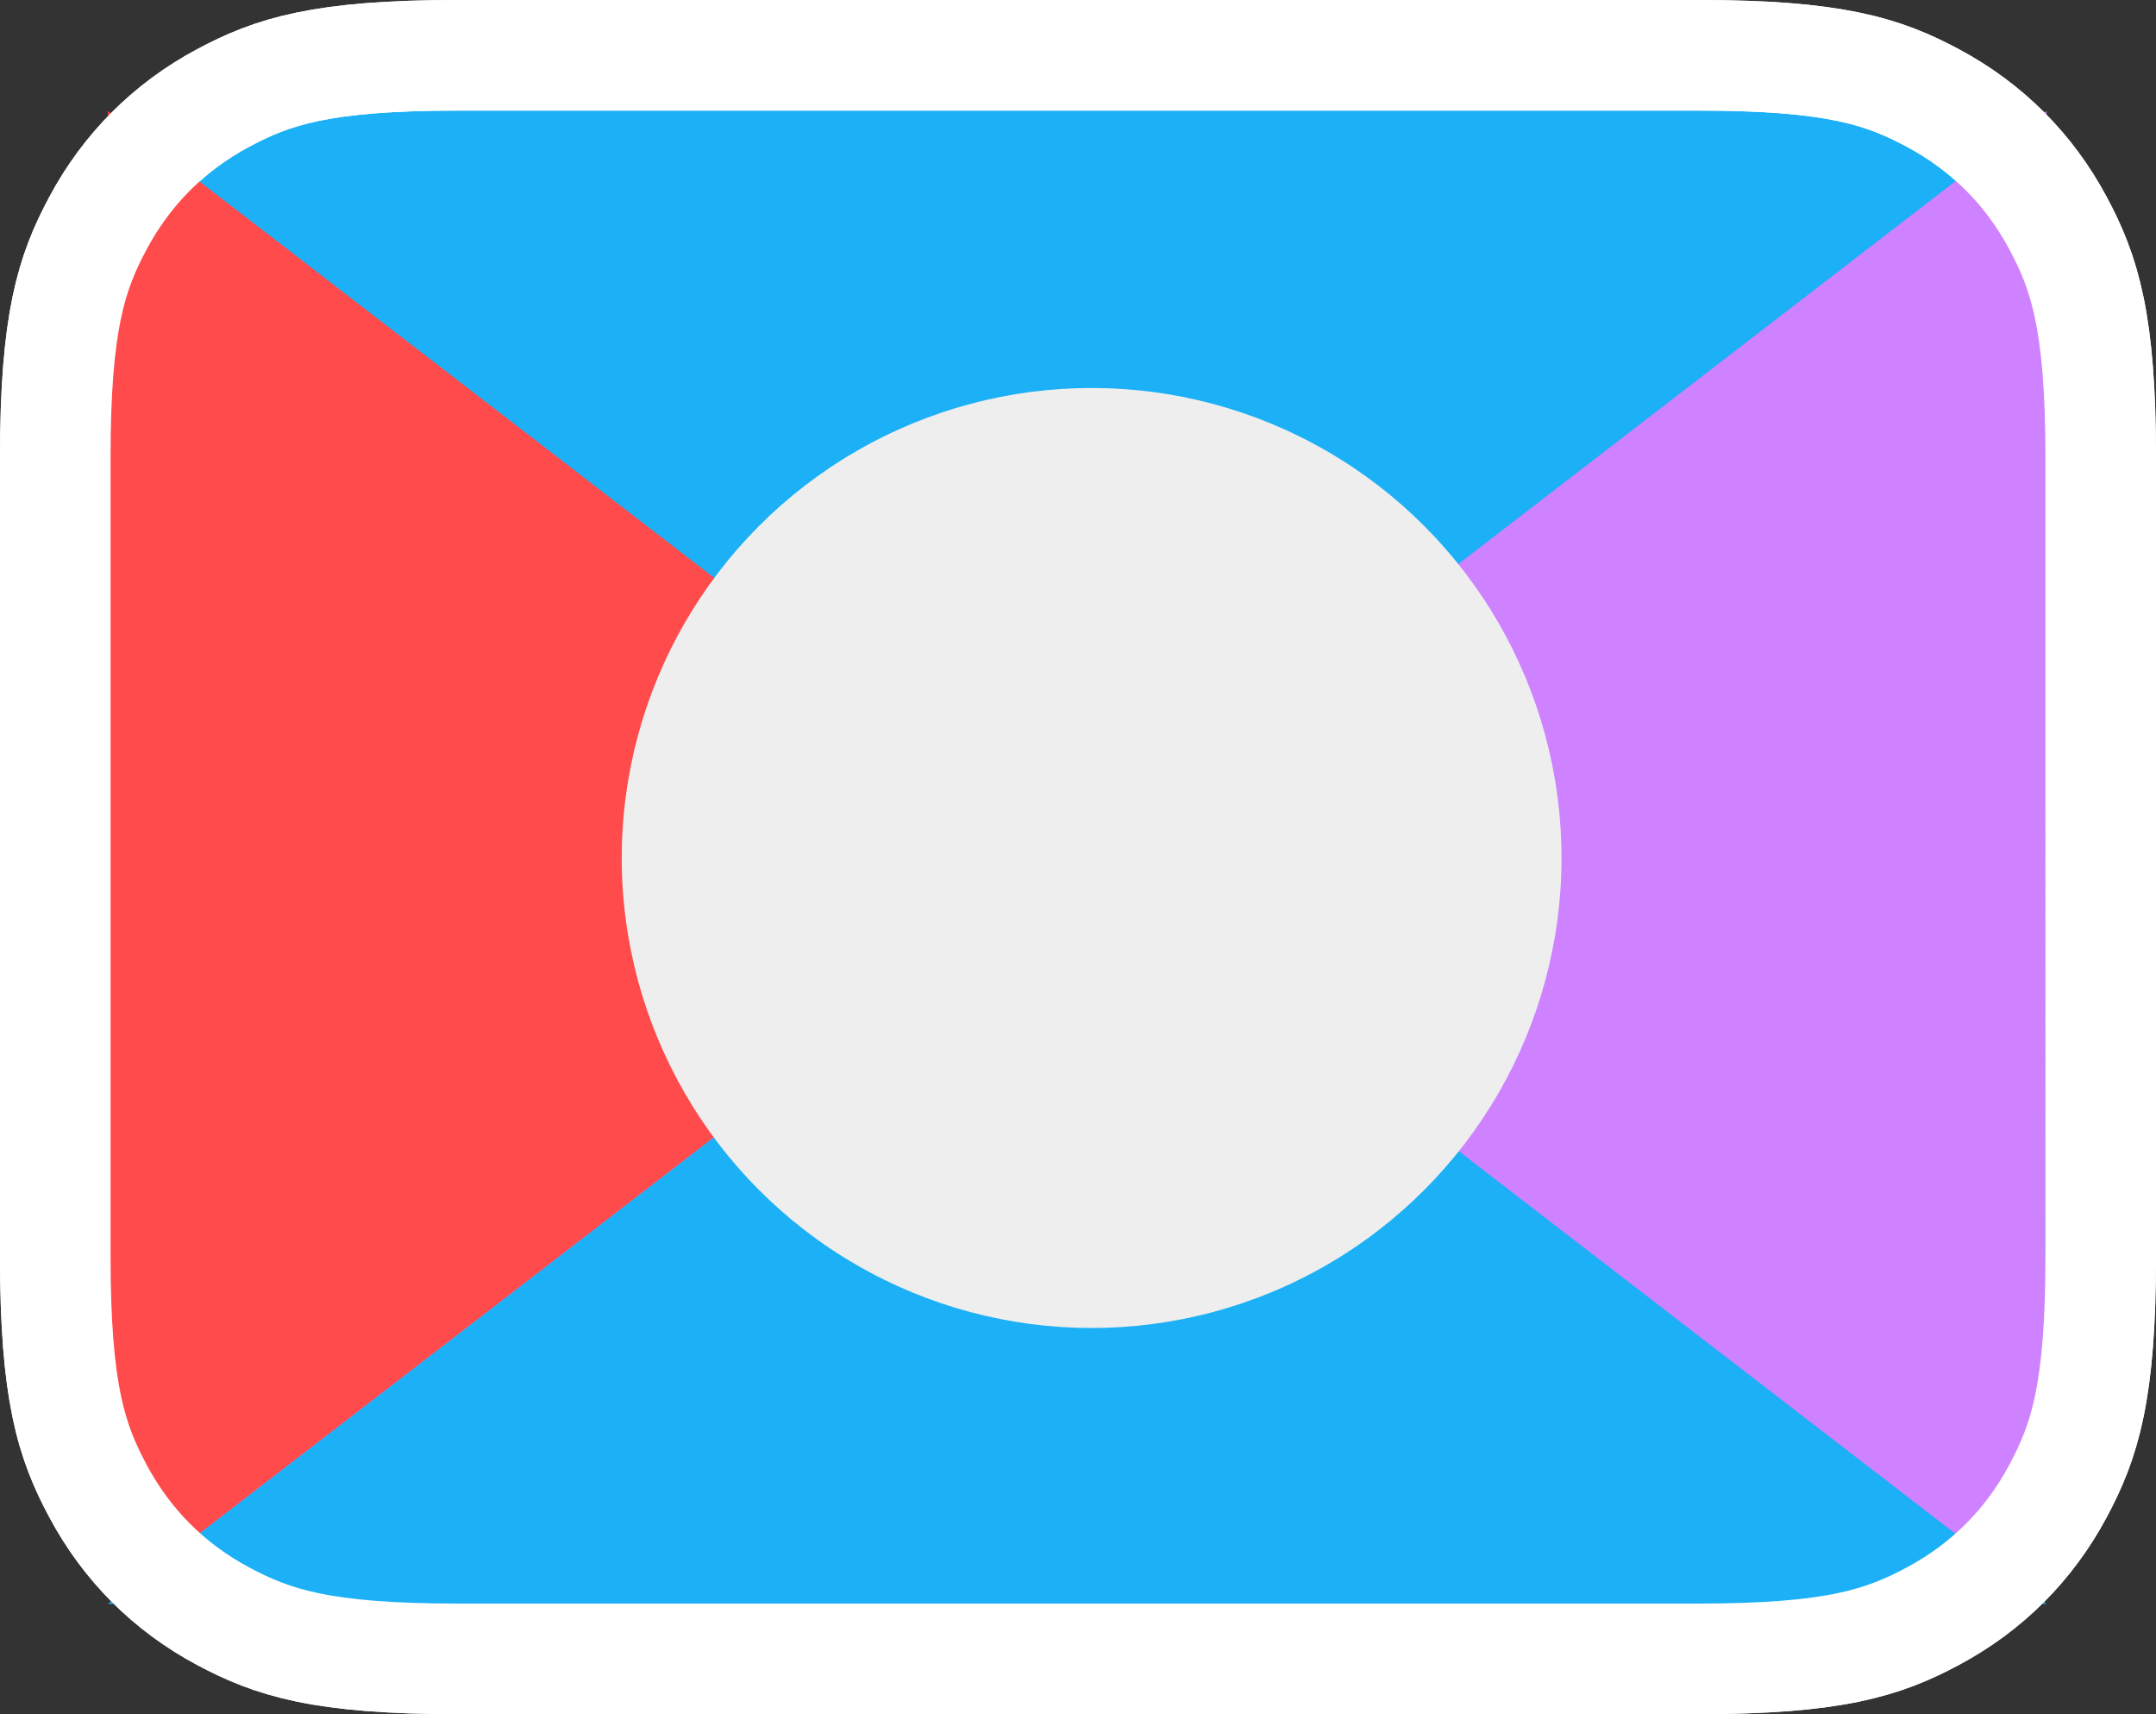 <?xml version="1.0" encoding="UTF-8" standalone="no"?>
<svg
   height="62"
   width="78"
   version="1.1"
   id="svg2227"
   sodipodi:docname="flag_wodox.svg"
   inkscape:version="1.2.1 (9c6d41e410, 2022-07-14)"
   xmlns:inkscape="http://www.inkscape.org/namespaces/inkscape"
   xmlns:sodipodi="http://sodipodi.sourceforge.net/DTD/sodipodi-0.dtd"
   xmlns="http://www.w3.org/2000/svg"
   xmlns:svg="http://www.w3.org/2000/svg">
  <rect width="100%" height="100%" fill="#333333" stroke="none"/>
  <defs
     id="defs211" />
  <sodipodi:namedview
     id="namedview209"
     pagecolor="#ffffff"
     bordercolor="#000000"
     borderopacity="0.25"
     inkscape:showpageshadow="2"
     inkscape:pageopacity="0.0"
     inkscape:pagecheckerboard="0"
     inkscape:deskcolor="#d1d1d1"
     showgrid="false"
     inkscape:zoom="6.4677419"
     inkscape:cx="30.76808"
     inkscape:cy="13.064838"
     inkscape:window-width="1920"
     inkscape:window-height="991"
     inkscape:window-x="-9"
     inkscape:window-y="-9"
     inkscape:window-maximized="1"
     inkscape:current-layer="inte" />
  <g
     id="inte"
     style="opacity:1;fill:none;fill-rule:evenodd;stroke:none;stroke-width:1"
     transform="translate(-2,-2)">
    <path
       d="M 63.437,4 H 18.563 C 13.628,4 11.867,4.585 10.07,5.545 8.12,6.589 6.589,8.12 5.545,10.07 4.585,11.867 4,13.628 4,18.563 v 28.874 c 0,4.935 0.585,6.696 1.545,8.493 1.043,1.951 2.574,3.482 4.525,4.525 C 11.867,61.415 13.628,62 18.563,62 h 44.874 c 4.935,0 6.696,-0.585 8.493,-1.545 1.951,-1.043 3.482,-2.574 4.525,-4.525 C 77.415,54.133 78,52.372 78,47.437 V 18.563 C 78,13.628 77.415,11.867 76.455,10.07 75.411,8.12 73.88,6.589 71.93,5.545 70.133,4.585 68.372,4 63.437,4 Z"
       id="path67"
       style="fill:#1cb0f6;fill-opacity:1;stroke:#ffffff;stroke-width:4" />
    <path
       style="fill:#ff4b4b;fill-opacity:1;fill-rule:nonzero;stroke:none;stroke-width:1"
       id="path185"
       d="m 76.042,60.014 c 0,0 -3.49,-2.128 -5.087,-1.274 -1.597,0.854 -3.181,1.309 -7.55,1.309 H 18.531 c -4.368,0 -9.637,0.011 -11.234,-0.843 C 5.7,58.352 4.872,54.61 4.872,54.61 L 5.968,47.486 5.908,6.017 Z"
       sodipodi:nodetypes="csssscccc" />
    <path
       style="fill:#ce82ff;fill-opacity:1;fill-rule:nonzero;stroke:none;stroke-width:1"
       id="path185-7"
       d="m 5.908,60.014 c 0,0 3.49,-2.128 5.087,-1.274 1.597,0.854 3.181,1.309 7.55,1.309 h 44.874 c 4.368,0 9.5,-0.481 11.097,-1.335 1.597,-0.854 2.562,-4.105 2.562,-4.105 l -1.096,-7.124 0.06,-41.469 z" />
    <path
       style="fill:#1cb0f6;fill-opacity:1;stroke:none;stroke-width:1px;stroke-linecap:butt;stroke-linejoin:miter;stroke-opacity:1"
       d="M 5.908,60.014 40.979,33.013 76.042,60.014 H 5.908"
       id="path2871" />
    <path
       d="M 63.437,4 H 18.563 C 13.628,4 11.867,4.585 10.07,5.545 8.12,6.589 6.589,8.12 5.545,10.07 4.585,11.867 4,13.628 4,18.563 v 28.874 c 0,4.935 0.585,6.696 1.545,8.493 1.043,1.951 2.574,3.482 4.525,4.525 C 11.867,61.415 13.628,62 18.563,62 h 44.874 c 4.935,0 6.696,-0.585 8.493,-1.545 1.951,-1.043 3.482,-2.574 4.525,-4.525 C 77.415,54.133 78,52.372 78,47.437 V 18.563 C 78,13.628 77.415,11.867 76.455,10.07 75.411,8.12 73.88,6.589 71.93,5.545 70.133,4.585 68.372,4 63.437,4 Z"
       id="path67-3"
       style="fill:none;fill-opacity:1;fill-rule:evenodd;stroke:#ffffff;stroke-width:4" />
    <circle
       style="fill:#eeeeee;fill-opacity:1;stroke:#000000;stroke-width:0;stroke-linejoin:bevel;paint-order:markers stroke fill"
       id="path908"
       cx="41.493"
       cy="33.033"
       r="17" />
  </g>
</svg>
